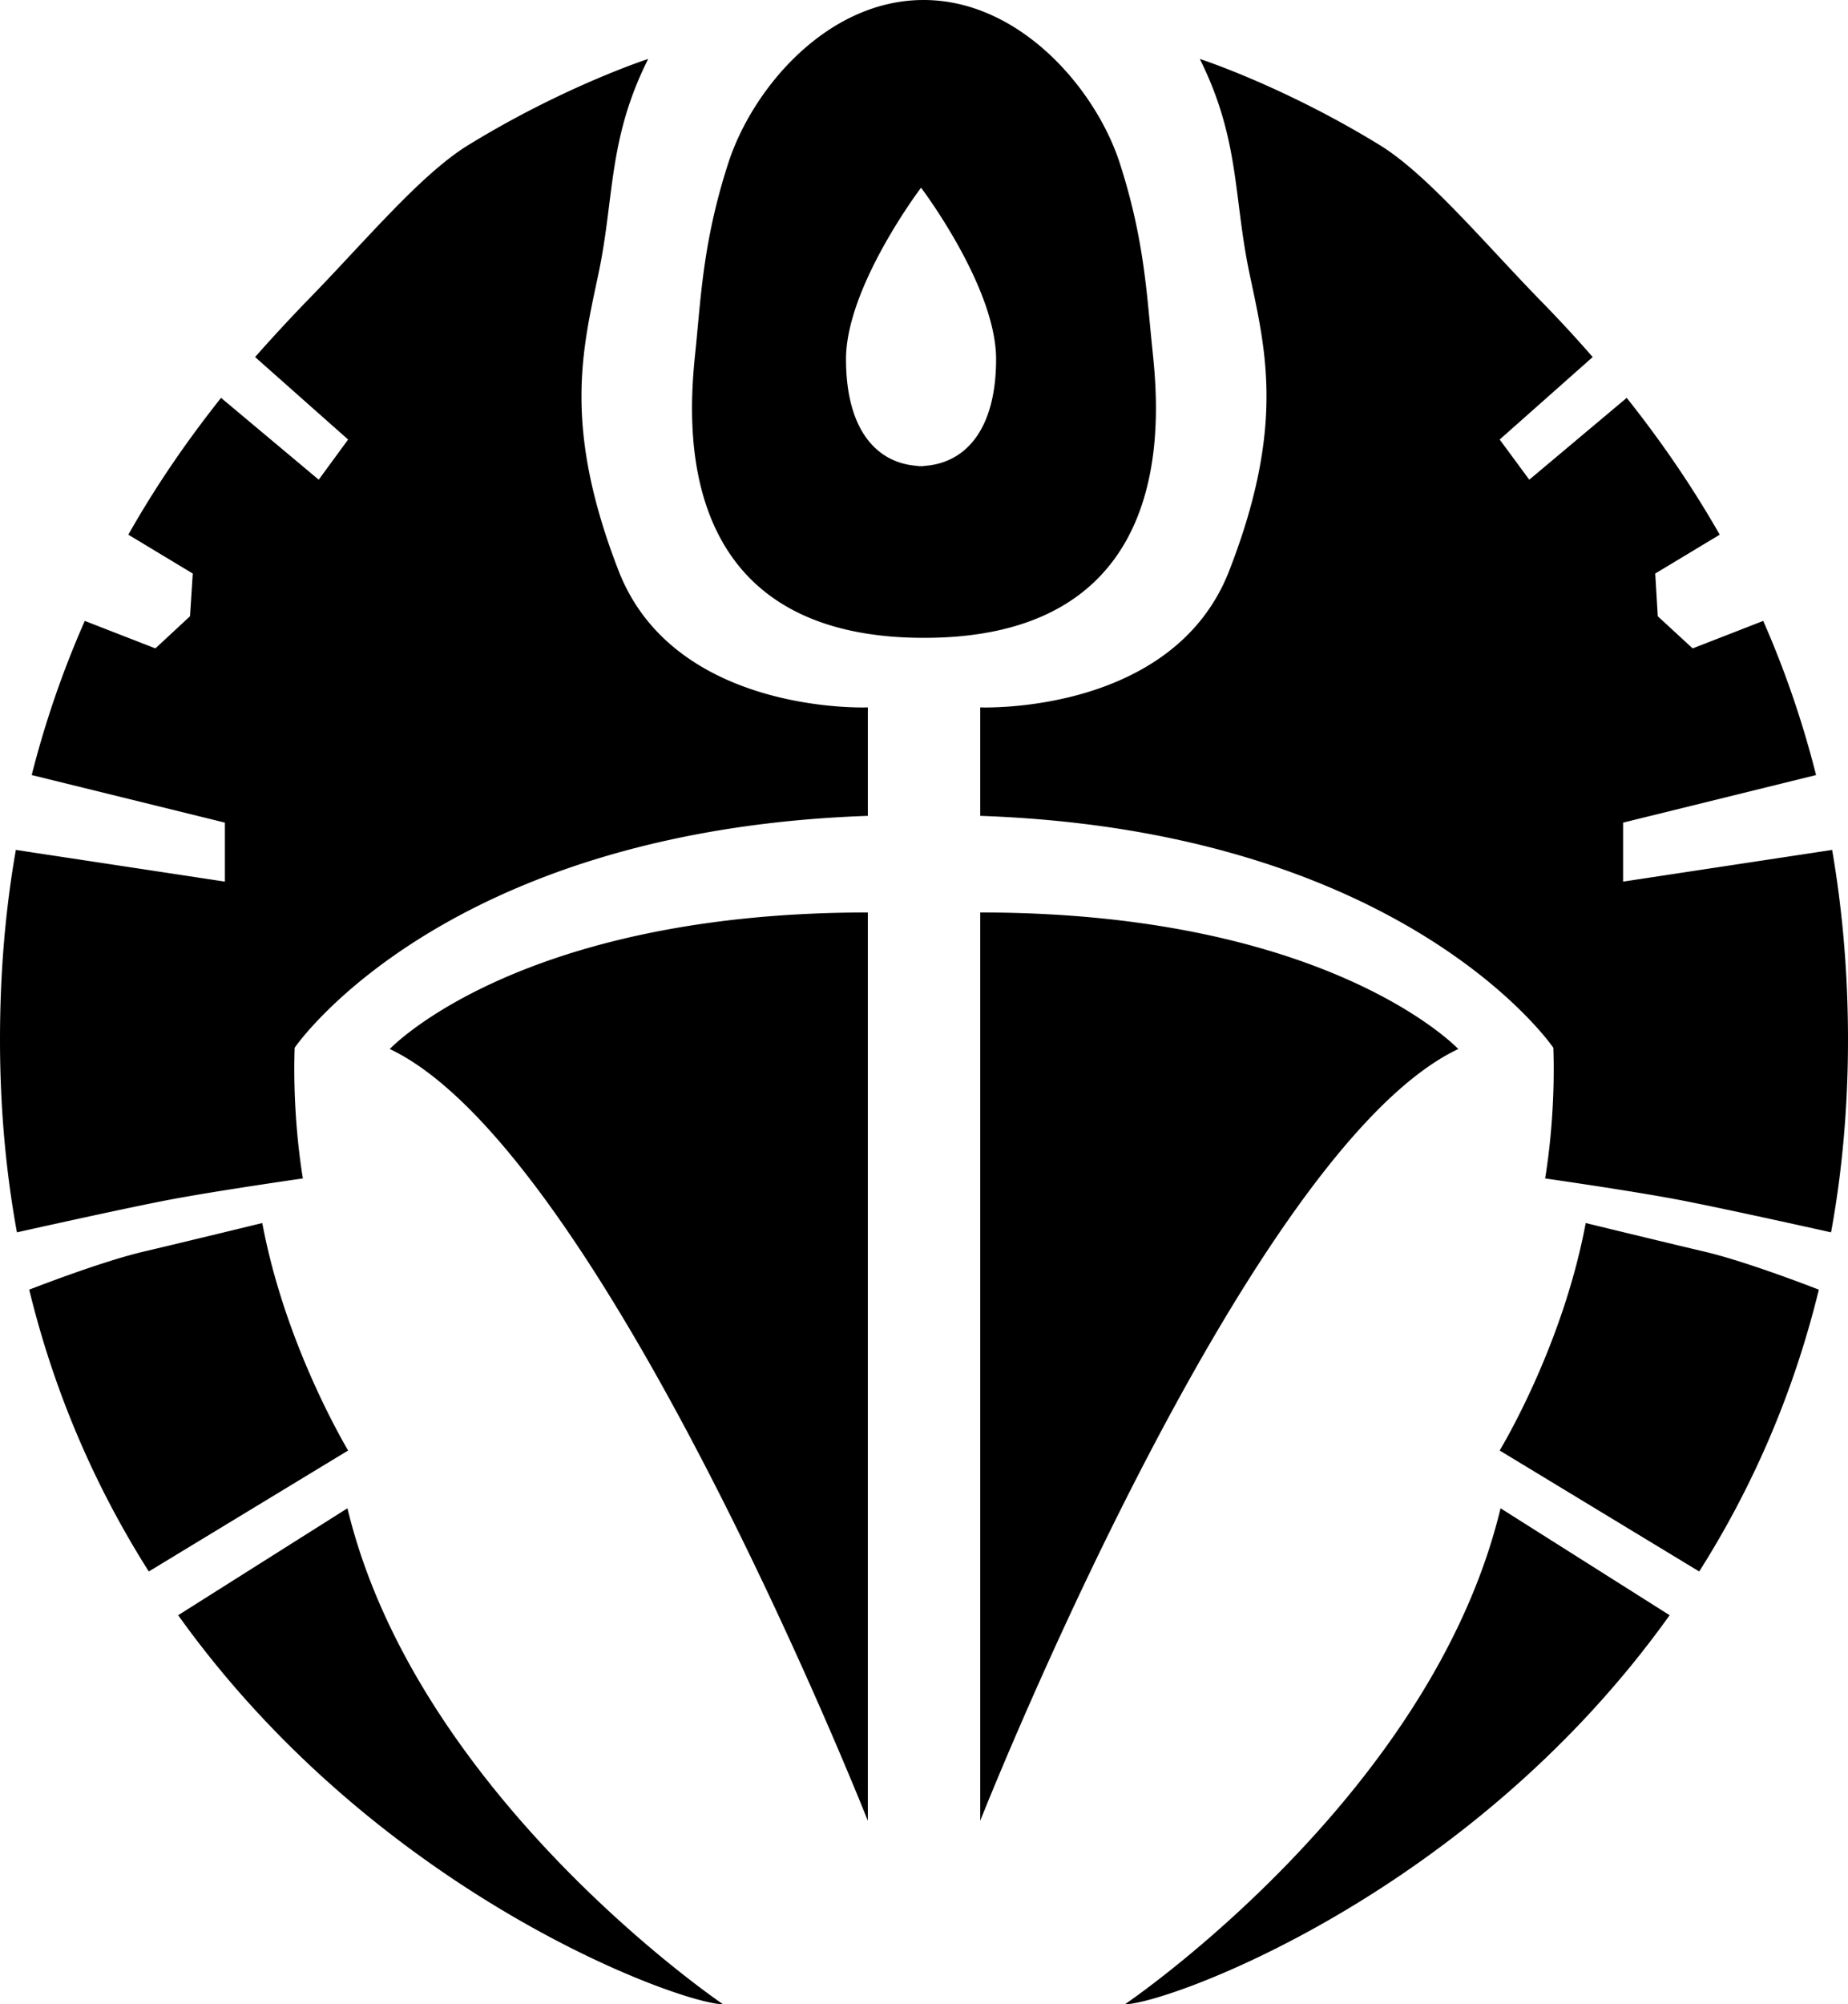 <svg xmlns="http://www.w3.org/2000/svg" width="552.033" height="598.481"><path d="M275.895 139.136v.064h-1.584v-.064c-12.751-.76-21.592-11.168-21.592-31.887 0-21.64 22.417-51.2 22.417-51.2s22.416 29.56 22.416 51.2c0 20.719-8.905 31.127-21.657 31.887m68.235-35.928c-1.633-15.968-2.392-32-9.584-54.351C327.338 26.44 304.55 0 275.896 0c-28.785 0-51.2 26.44-58.393 48.857-7.208 22.351-8.032 38.384-9.6 54.351-1.584 16.049-11.119 87.257 68.122 87.257 79.16 0 69.689-71.208 68.105-87.257m163.458 366.045c15.273-24.113 27.895-52.024 35.734-84.154 0 0-21.592-8.468-34.473-11.426-12.88-3.038-35.168-8.469-35.168-8.469-6.254 33.471-21.963 61.625-25.697 67.928zm-59.345-18.877C427.54 536.68 336.049 598.481 336.049 598.481c12.121 0 102.788-32.258 162.699-116.17zm98.731-82.392c3.281-17.923 5.059-37.123 5.059-57.503 0-20.267-1.713-39.079-4.735-56.695l-62.449 9.47v-17.615l57.649-14.206c-4.17-16.485-9.536-31.823-15.79-46.029l-21.075 8.21-10.424-9.6-.76-12.751 19.265-11.604c-8.533-14.966-17.94-28.477-27.782-40.857l-29.107 24.437-8.84-11.992 27.782-24.63A383 383 0 0 0 460.8 90.391c-17.164-17.552-34.408-38.384-48.792-47.16-28.735-17.6-53.608-25.632-53.608-25.632 11.992 24 10.036 41.228 14.836 64.016 4.8 22.804 10.796 45.592-6.06 88.84-16.792 43.168-74.36 40.777-74.36 40.777v32.387c127.208 4.413 171.2 69.253 171.2 69.253.582 17.293-1.325 32.13-2.456 39.014 0 0 26.521 3.782 40.84 6.562 14.336 2.78 44.574 9.535 44.574 9.535M292.817 272.47v271.208s79.224-200.436 142.804-230.432c0 0-38.384-40.776-142.804-40.776M103.985 433.132c-3.653-6.303-19.378-34.457-25.633-67.928 0 0-22.287 5.43-35.167 8.47-12.865 2.957-34.457 11.425-34.457 11.425 7.822 32.13 20.444 60.04 35.717 84.154zm-50.764 49.18c59.976 83.91 150.578 116.17 162.764 116.17 0 0-91.475-61.803-112.194-148.106zm-3.653-123.863c14.4-2.78 40.905-6.562 40.905-6.562-1.13-6.885-3.022-21.721-2.456-39.014 0 0 43.992-64.84 171.216-69.253v-32.387s-57.648 2.391-74.44-40.776c-16.792-43.249-10.796-66.037-5.996-88.84 4.8-22.789 2.78-40.017 14.836-64.017 0 0-24.873 8.032-53.592 25.632-14.464 8.776-31.628 29.608-48.873 47.16-4.977 5.188-9.971 10.554-14.965 16.226l27.782 24.63-8.776 11.993-29.172-24.437c-9.842 12.38-19.248 25.891-27.701 40.857l19.249 11.604-.825 12.751-10.344 9.6-21.09-8.21A291.5 291.5 0 0 0 9.47 231.435l57.713 14.206v17.616l-62.449-9.47C1.648 271.401 0 290.213 0 310.48c0 20.38 1.778 39.58 5.059 57.503 0 0 30.173-6.755 44.509-9.535m209.665-85.98v271.208s-79.24-200.436-142.805-230.432c0 0 38.384-40.776 142.805-40.776"/></svg>